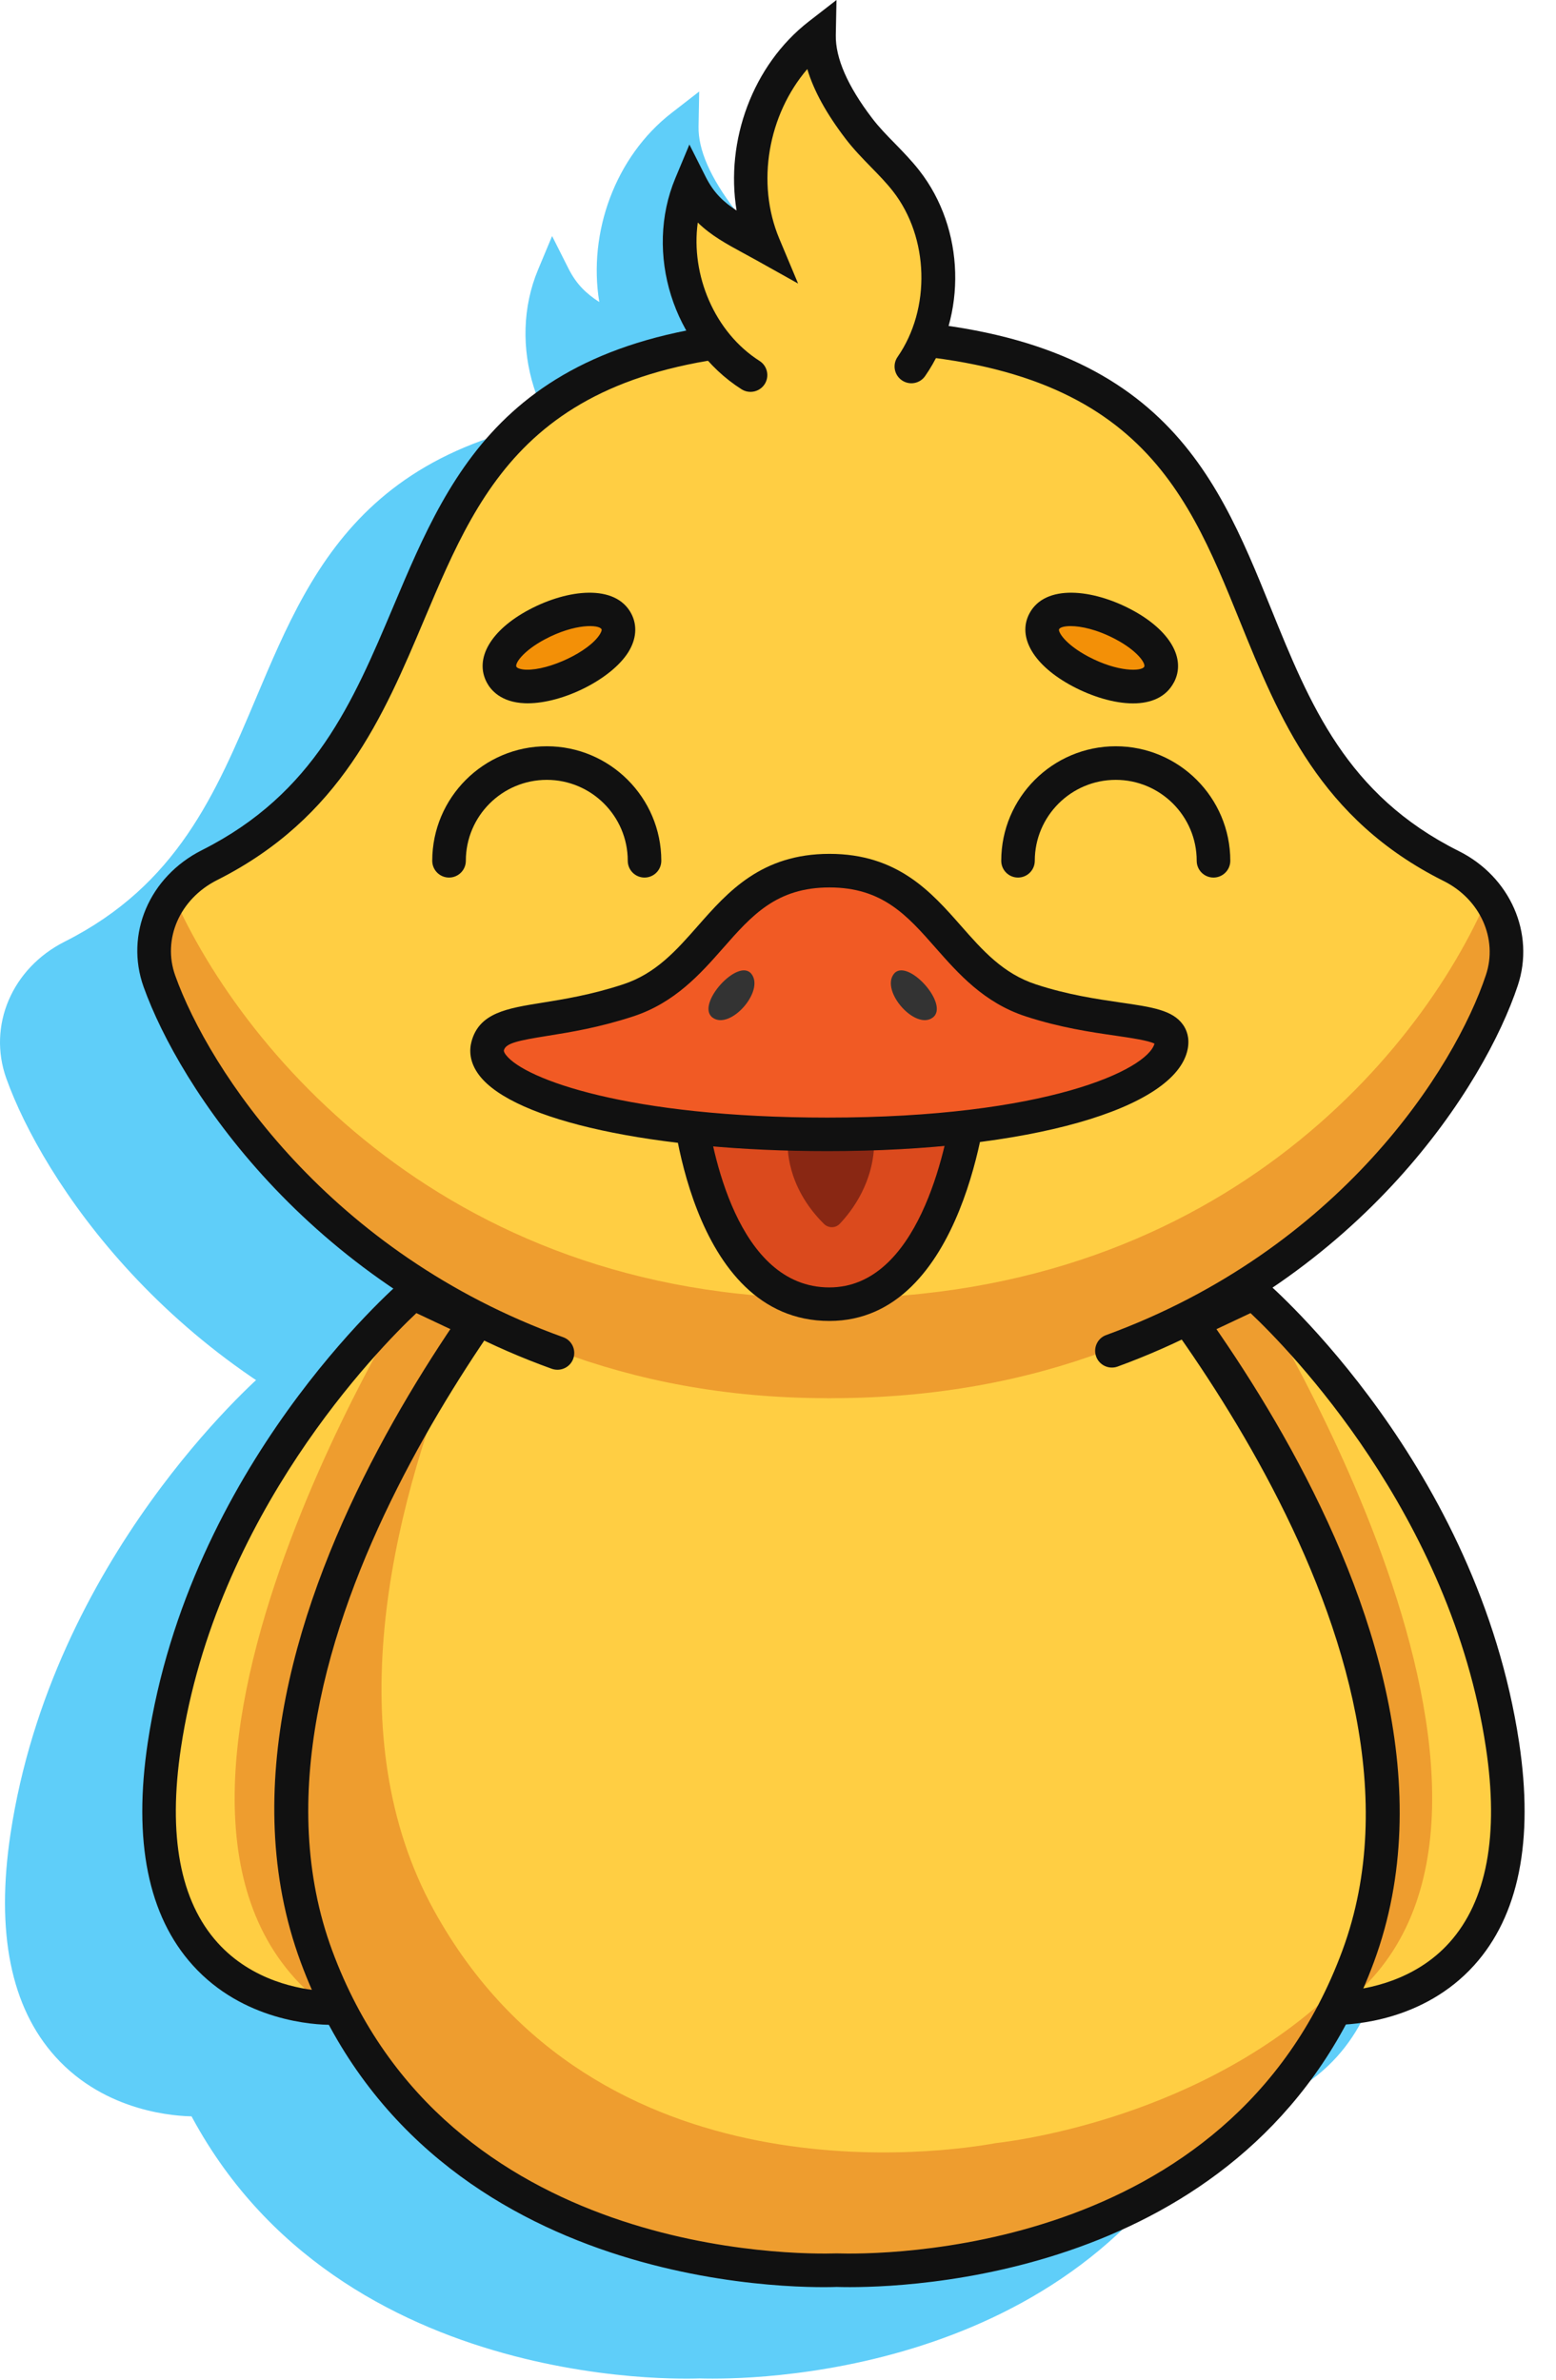 <svg width="34" height="52" viewBox="0 0 34 52" fill="none" xmlns="http://www.w3.org/2000/svg">
<path d="M6.031 30.256C6.031 30.256 1.49 34.164 0.592 40.13C-0.306 46.096 4.311 45.878 4.311 45.878L8.471 31.406L6.031 30.256Z" fill="#5FCEF9"/>
<path d="M5.983 30.26C5.983 30.26 -1.382 41.992 4.247 45.937L7.752 30.846L5.983 30.26Z" fill="#5FCEF9"/>
<path d="M4.246 46.246C3.869 46.246 2.316 46.168 1.212 44.944C0.236 43.864 -0.094 42.225 0.229 40.075C1.137 34.045 5.603 30.142 5.792 29.979L5.973 29.823L8.909 31.207L4.591 46.232L4.329 46.244C4.32 46.245 4.292 46.246 4.246 46.246ZM6.098 30.693C5.269 31.475 1.722 35.085 0.955 40.185C0.665 42.107 0.935 43.543 1.756 44.453C2.515 45.294 3.56 45.469 4.037 45.504L8.032 31.605L6.098 30.693Z" fill="#5FCEF9"/>
<path d="M24.391 30.256C24.391 30.256 28.933 34.164 29.831 40.13C30.729 46.096 26.111 45.878 26.111 45.878L21.952 31.406L24.391 30.256Z" fill="#5FCEF9"/>
<path d="M24.439 30.26C24.439 30.26 31.804 41.992 26.175 45.937L22.671 30.846L24.439 30.26Z" fill="#5FCEF9"/>
<path d="M26.176 46.246C26.131 46.246 26.102 46.245 26.094 46.245L25.831 46.232L21.513 31.207L24.45 29.823L24.631 29.979C24.82 30.142 29.286 34.045 30.194 40.075C30.517 42.225 30.186 43.864 29.211 44.945C28.106 46.168 26.553 46.246 26.176 46.246ZM22.391 31.605L26.385 45.503C26.865 45.466 27.918 45.287 28.672 44.447C29.489 43.536 29.757 42.102 29.468 40.185C28.701 35.085 25.154 31.475 24.325 30.693L22.391 31.605Z" fill="#5FCEF9"/>
<path d="M20.773 28.075L15.296 28.985L9.574 28.075C9.574 28.075 1.178 37.337 3.914 44.747C6.47 51.667 14.275 51.64 15.296 51.606C16.317 51.64 24.121 51.667 26.677 44.747C29.414 37.337 20.773 28.075 20.773 28.075Z" fill="#5FCEF9"/>
<path d="M18.749 48.832C17.744 49.016 10.03 50.199 6.477 43.734C4.396 39.948 5.527 35.12 6.979 31.523C4.778 34.894 2.225 40.173 3.914 44.747C6.47 51.667 14.275 51.64 15.296 51.606C16.297 51.639 23.818 51.661 26.52 45.136C23.66 48.141 19.477 48.747 18.749 48.832Z" fill="#5FCEF9"/>
<path d="M15.572 51.977C15.444 51.977 15.347 51.975 15.284 51.973C14.386 52.005 6.225 52.062 3.57 44.874C0.789 37.342 8.953 28.213 9.302 27.829L9.436 27.681L15.295 28.614L20.907 27.681L21.041 27.825C21.4 28.21 29.804 37.339 27.021 44.874C24.549 51.568 17.301 51.977 15.572 51.977ZM15.284 51.24C16.175 51.267 23.857 51.326 26.333 44.62C28.779 37.997 21.696 29.665 20.635 28.47L15.297 29.357L9.717 28.469C8.677 29.676 1.815 38.004 4.258 44.62C6.735 51.326 14.415 51.267 15.284 51.24Z" fill="#5FCEF9"/>
<path d="M29.817 23.419C30.142 22.442 29.664 21.4 28.71 20.924C22.3 17.723 26.511 9.32 15.171 9.32V9.317C15.154 9.317 15.139 9.318 15.122 9.319C15.105 9.319 15.089 9.317 15.072 9.317V9.32C4.055 9.32 7.967 17.686 1.579 20.903C0.611 21.391 0.13 22.454 0.483 23.442C1.613 26.597 6.186 32.552 15.072 32.552V32.554C15.089 32.554 15.105 32.553 15.122 32.553C15.139 32.553 15.154 32.554 15.171 32.554V32.552C24.28 32.552 28.771 26.569 29.817 23.419Z" fill="#5FCEF9"/>
<path d="M29.817 23.419C30.142 22.442 29.664 21.4 28.71 20.924C22.3 17.723 26.511 9.32 15.171 9.32V9.317C15.154 9.317 15.139 9.318 15.122 9.319C15.105 9.319 15.089 9.317 15.072 9.317V9.32C4.055 9.32 7.967 17.686 1.579 20.903C0.611 21.391 0.13 22.454 0.483 23.442C1.613 26.597 6.186 32.552 15.072 32.552V32.554C15.089 32.554 15.105 32.553 15.122 32.553C15.139 32.553 15.154 32.554 15.171 32.554V32.552C24.28 32.552 28.771 26.569 29.817 23.419Z" fill="#5FCEF9"/>
<path d="M15.171 30.372V30.375C15.154 30.375 15.139 30.374 15.122 30.374C15.105 30.374 15.089 30.375 15.072 30.375V30.372C6.554 30.372 2.003 24.629 0.644 21.234C0.356 21.756 0.278 22.383 0.483 22.985C1.613 26.299 6.186 32.552 15.072 32.552V32.554C15.089 32.554 15.105 32.553 15.122 32.553C15.139 32.553 15.154 32.554 15.171 32.554V32.552C24.28 32.552 28.771 26.269 29.817 22.961C30.003 22.375 29.925 21.767 29.648 21.26C28.344 24.658 23.86 30.372 15.171 30.372Z" fill="#5FCEF9"/>
<path d="M11.083 21.176C10.881 21.176 10.717 21.012 10.717 20.809C10.717 19.834 9.923 19.041 8.948 19.041C7.972 19.041 7.179 19.834 7.179 20.809C7.179 21.012 7.015 21.176 6.812 21.176C6.609 21.176 6.445 21.012 6.445 20.809C6.445 19.43 7.568 18.307 8.948 18.307C10.327 18.307 11.45 19.43 11.45 20.809C11.45 21.012 11.286 21.176 11.083 21.176Z" fill="#5FCEF9"/>
<path d="M23.516 21.176C23.313 21.176 23.149 21.012 23.149 20.809C23.149 19.834 22.355 19.041 21.38 19.041C20.405 19.041 19.611 19.834 19.611 20.809C19.611 21.012 19.447 21.176 19.244 21.176C19.042 21.176 18.878 21.012 18.878 20.809C18.878 19.43 20 18.307 21.38 18.307C22.76 18.307 23.883 19.43 23.883 20.809C23.883 21.012 23.718 21.176 23.516 21.176Z" fill="#5FCEF9"/>
<path d="M9.181 31.931C9.14 31.931 9.098 31.924 9.057 31.91C3.683 29.976 0.922 25.755 0.138 23.565C-0.274 22.413 0.262 21.156 1.414 20.576C3.869 19.339 4.709 17.35 5.599 15.243C6.88 12.207 8.205 9.07 14.705 8.956V8.953L15.072 8.95L15.113 8.952L15.538 8.95V8.956C22.248 9.067 23.53 12.23 24.77 15.291C25.62 17.39 26.423 19.372 28.874 20.596C30.001 21.159 30.544 22.395 30.165 23.535C29.445 25.703 26.793 29.897 21.422 31.861C21.233 31.931 21.021 31.833 20.952 31.643C20.883 31.453 20.98 31.242 21.171 31.173C26.279 29.305 28.79 25.347 29.469 23.304C29.732 22.513 29.344 21.65 28.547 21.252C25.847 19.904 24.954 17.699 24.09 15.567C22.865 12.543 21.708 9.687 15.171 9.687H15.072C8.741 9.687 7.543 12.524 6.274 15.529C5.373 17.664 4.44 19.873 1.744 21.231C0.928 21.642 0.543 22.52 0.829 23.318C1.569 25.386 4.188 29.378 9.305 31.22C9.496 31.288 9.595 31.498 9.526 31.689C9.473 31.838 9.332 31.931 9.181 31.931Z" fill="#5FCEF9"/>
<path d="M13.4 10.197C12.067 9.348 11.485 7.492 12.095 6.034C12.459 6.756 12.984 6.963 13.69 7.357C13.031 5.786 13.551 3.804 14.897 2.76C14.883 3.488 15.326 4.23 15.768 4.809C16.079 5.217 16.484 5.547 16.8 5.952C17.692 7.093 17.74 8.819 16.914 10.008L13.4 10.197Z" fill="#5FCEF9"/>
<path d="M13.399 10.563C13.332 10.563 13.264 10.545 13.203 10.506C11.708 9.554 11.073 7.528 11.757 5.893L12.064 5.158L12.422 5.869C12.596 6.214 12.812 6.417 13.095 6.6C12.845 5.079 13.445 3.423 14.672 2.47L15.278 2L15.264 2.767C15.254 3.27 15.522 3.882 16.059 4.586C16.205 4.778 16.376 4.954 16.558 5.139C16.737 5.323 16.922 5.513 17.089 5.727C18.084 7.001 18.138 8.889 17.215 10.217C17.1 10.384 16.871 10.425 16.705 10.309C16.539 10.194 16.497 9.966 16.613 9.799C17.345 8.746 17.301 7.189 16.511 6.178C16.369 5.996 16.206 5.829 16.033 5.652C15.844 5.458 15.649 5.258 15.476 5.031C15.058 4.484 14.781 3.981 14.64 3.509C13.786 4.508 13.516 5.995 14.028 7.215L14.439 8.196L13.511 7.677C13.421 7.627 13.335 7.58 13.251 7.535C12.88 7.333 12.54 7.149 12.247 6.863C12.09 8.01 12.616 9.262 13.597 9.887C13.768 9.996 13.818 10.223 13.709 10.394C13.639 10.503 13.521 10.563 13.399 10.563Z" fill="#5FCEF9"/>
<path d="M7.96 16.742C7.534 15.938 10.053 14.795 10.468 15.577C10.883 16.36 8.376 17.524 7.96 16.742Z" fill="#5FCEF9"/>
<path d="M8.53 17.368C8.51 17.368 8.491 17.367 8.471 17.367C7.944 17.348 7.722 17.075 7.637 16.914C7.36 16.392 7.724 15.767 8.564 15.321C9.41 14.872 10.447 14.757 10.792 15.405C10.93 15.665 10.907 15.966 10.728 16.252C10.361 16.838 9.309 17.368 8.53 17.368ZM8.284 16.57C8.303 16.604 8.388 16.63 8.497 16.634C9.006 16.648 9.869 16.241 10.106 15.863C10.112 15.854 10.159 15.777 10.144 15.749C10.088 15.645 9.565 15.62 8.908 15.969C8.432 16.221 8.246 16.498 8.284 16.57L8.284 16.57Z" fill="#5FCEF9"/>
<path d="M22.326 16.742C22.752 15.938 20.233 14.795 19.818 15.577C19.403 16.36 21.91 17.524 22.326 16.742Z" fill="#5FCEF9"/>
<path d="M21.758 17.369C21.341 17.369 20.858 17.219 20.436 16.994C19.59 16.545 19.22 15.922 19.494 15.405C19.838 14.757 20.876 14.872 21.722 15.321C22.562 15.767 22.927 16.392 22.65 16.914L22.649 16.914C22.477 17.238 22.146 17.369 21.758 17.369ZM20.393 15.681C20.253 15.681 20.163 15.709 20.142 15.749C20.116 15.798 20.259 16.07 20.78 16.347C21.43 16.692 21.948 16.671 22.002 16.57C22.04 16.498 21.854 16.221 21.378 15.969C20.973 15.754 20.619 15.681 20.393 15.681Z" fill="#5FCEF9"/>
<path d="M18.223 25.854L15.122 25.113L12.021 25.854C12.021 25.854 12.348 30.498 15.122 30.498C17.788 30.498 18.223 25.854 18.223 25.854Z" fill="#5FCEF9"/>
<path d="M15.122 30.865C12.041 30.865 11.669 26.084 11.655 25.88L11.633 25.57L15.122 24.736L18.618 25.572L18.588 25.889C18.569 26.092 18.087 30.865 15.122 30.865ZM12.42 26.136C12.548 27.121 13.105 30.132 15.122 30.132C17.056 30.132 17.668 27.128 17.817 26.134L15.122 25.49L12.42 26.136Z" fill="#5FCEF9"/>
<path d="M14.214 27.007C14.214 27.007 14.155 27.903 15.004 28.744C15.1 28.839 15.255 28.841 15.348 28.743C15.615 28.463 16.103 27.828 16.103 26.927L14.214 27.007Z" fill="#5FCEF9"/>
<path d="M22.592 24.854C22.725 24.173 21.313 24.445 19.524 23.86C17.635 23.242 17.455 21.025 15.124 21.025C12.794 21.025 12.614 23.242 10.725 23.86C8.936 24.445 7.836 24.184 7.657 24.854C7.411 25.769 10.398 26.788 15.082 26.788C19.766 26.788 22.413 25.769 22.592 24.854Z" fill="#5FCEF9"/>
<path d="M15.082 27.154C11.291 27.154 8.233 26.49 7.474 25.5C7.247 25.204 7.256 24.934 7.303 24.759C7.471 24.131 8.078 24.034 8.846 23.911C9.321 23.834 9.913 23.74 10.611 23.511C11.331 23.276 11.778 22.768 12.251 22.23C12.9 21.493 13.634 20.658 15.125 20.658C16.615 20.658 17.35 21.494 17.998 22.23C18.471 22.768 18.918 23.276 19.639 23.511C20.333 23.739 20.974 23.832 21.489 23.907C22.171 24.006 22.623 24.071 22.85 24.392C22.924 24.496 23.001 24.673 22.952 24.924C22.695 26.237 19.459 27.154 15.082 27.154ZM15.124 21.392C13.966 21.392 13.426 22.005 12.802 22.715C12.309 23.275 11.749 23.91 10.838 24.209C10.086 24.455 9.463 24.555 8.962 24.635C8.318 24.738 8.052 24.795 8.011 24.949C8.003 24.978 8.036 25.027 8.056 25.053C8.462 25.582 10.728 26.421 15.082 26.421C19.85 26.421 22.067 25.38 22.227 24.805C22.094 24.736 21.703 24.679 21.383 24.632C20.84 24.554 20.165 24.455 19.411 24.209C18.5 23.911 17.941 23.275 17.447 22.715C16.823 22.005 16.283 21.392 15.124 21.392Z" fill="#5FCEF9"/>
<path d="M12.569 24.235C12.19 23.95 13.139 22.906 13.423 23.286C13.708 23.665 12.949 24.519 12.569 24.235Z" fill="#5FCEF9"/>
<path d="M17.382 24.235C17.762 23.95 16.813 22.906 16.528 23.286C16.244 23.665 17.003 24.519 17.382 24.235Z" fill="#5FCEF9"/>
<path d="M9.031 28.256C9.031 28.256 4.49 32.164 3.592 38.13C2.694 44.096 7.311 43.878 7.311 43.878L11.471 29.406L9.031 28.256Z" fill="#FFCE43"/>
<path d="M8.983 28.26C8.983 28.26 1.618 39.992 7.247 43.937L10.752 28.846L8.983 28.26Z" fill="#EE9D2F"/>
<path d="M7.246 44.246C6.869 44.246 5.316 44.168 4.212 42.944C3.236 41.864 2.906 40.225 3.229 38.075C4.137 32.045 8.603 28.142 8.792 27.979L8.973 27.823L11.909 29.207L7.591 44.232L7.329 44.244C7.32 44.245 7.292 44.246 7.246 44.246ZM9.098 28.693C8.269 29.475 4.722 33.085 3.955 38.185C3.665 40.107 3.935 41.543 4.756 42.453C5.515 43.294 6.56 43.469 7.037 43.504L11.032 29.605L9.098 28.693Z" fill="#111111"/>
<path d="M27.391 28.256C27.391 28.256 31.933 32.164 32.831 38.13C33.729 44.096 29.111 43.878 29.111 43.878L24.952 29.406L27.391 28.256Z" fill="#FFCE43"/>
<path d="M27.439 28.26C27.439 28.26 34.804 39.992 29.175 43.937L25.671 28.846L27.439 28.26Z" fill="#EE9D2F"/>
<path d="M29.176 44.246C29.131 44.246 29.102 44.245 29.094 44.245L28.831 44.232L24.513 29.207L27.45 27.823L27.631 27.979C27.82 28.142 32.286 32.045 33.194 38.075C33.517 40.225 33.186 41.864 32.211 42.945C31.106 44.168 29.553 44.246 29.176 44.246ZM25.391 29.605L29.385 43.503C29.865 43.466 30.918 43.287 31.672 42.447C32.489 41.536 32.757 40.102 32.468 38.185C31.701 33.085 28.154 29.475 27.325 28.693L25.391 29.605Z" fill="#111111"/>
<path d="M23.773 26.075L18.296 26.985L12.574 26.075C12.574 26.075 4.178 35.337 6.914 42.747C9.47 49.667 17.275 49.64 18.296 49.606C19.317 49.64 27.121 49.667 29.677 42.747C32.414 35.337 23.773 26.075 23.773 26.075Z" fill="#FFCE43"/>
<path d="M21.749 46.832C20.744 47.016 13.03 48.199 9.477 41.734C7.396 37.948 8.527 33.12 9.979 29.523C7.778 32.894 5.225 38.173 6.914 42.747C9.47 49.667 17.275 49.64 18.296 49.606C19.297 49.639 26.818 49.661 29.52 43.136C26.66 46.141 22.477 46.747 21.749 46.832Z" fill="#EE9D2F"/>
<path d="M18.572 49.977C18.445 49.977 18.347 49.975 18.284 49.973C17.386 50.005 9.225 50.062 6.57 42.874C3.789 35.342 11.953 26.213 12.302 25.829L12.436 25.681L18.295 26.614L23.907 25.681L24.041 25.825C24.4 26.21 32.804 35.339 30.021 42.874C27.549 49.568 20.301 49.977 18.572 49.977ZM18.284 49.24C19.175 49.267 26.857 49.326 29.333 42.62C31.779 35.997 24.696 27.665 23.635 26.47L18.297 27.357L12.717 26.469C11.677 27.676 4.815 36.004 7.258 42.62C9.735 49.326 17.415 49.267 18.284 49.24Z" fill="#111111"/>
<path d="M32.817 21.419C33.142 20.442 32.664 19.4 31.71 18.924C25.3 15.723 29.511 7.32 18.172 7.32V7.317C18.154 7.317 18.139 7.318 18.122 7.319C18.105 7.319 18.089 7.317 18.072 7.317V7.32C7.055 7.32 10.967 15.686 4.579 18.903C3.611 19.391 3.13 20.454 3.483 21.442C4.613 24.597 9.186 30.552 18.072 30.552V30.554C18.089 30.554 18.105 30.553 18.122 30.553C18.139 30.553 18.154 30.554 18.172 30.554V30.552C27.28 30.552 31.771 24.569 32.817 21.419Z" fill="#FFCE43"/>
<path d="M32.817 21.419C33.142 20.442 32.664 19.4 31.71 18.924C25.3 15.723 29.511 7.32 18.172 7.32V7.317C18.154 7.317 18.139 7.318 18.122 7.319C18.105 7.319 18.089 7.317 18.072 7.317V7.32C7.055 7.32 10.967 15.686 4.579 18.903C3.611 19.391 3.13 20.454 3.483 21.442C4.613 24.597 9.186 30.552 18.072 30.552V30.554C18.089 30.554 18.105 30.553 18.122 30.553C18.139 30.553 18.154 30.554 18.172 30.554V30.552C27.28 30.552 31.771 24.569 32.817 21.419Z" fill="#FFCE43"/>
<path d="M18.172 28.372V28.375C18.154 28.375 18.139 28.374 18.122 28.374C18.105 28.374 18.089 28.375 18.072 28.375V28.372C9.554 28.372 5.003 22.629 3.644 19.234C3.356 19.756 3.278 20.383 3.483 20.985C4.613 24.299 9.186 30.552 18.072 30.552V30.554C18.089 30.554 18.105 30.553 18.122 30.553C18.139 30.553 18.154 30.554 18.172 30.554V30.552C27.28 30.552 31.771 24.269 32.817 20.961C33.003 20.375 32.925 19.767 32.648 19.26C31.344 22.658 26.86 28.372 18.172 28.372Z" fill="#EE9D2F"/>
<path d="M14.083 19.176C13.881 19.176 13.717 19.012 13.717 18.809C13.717 17.834 12.923 17.041 11.948 17.041C10.972 17.041 10.179 17.834 10.179 18.809C10.179 19.012 10.015 19.176 9.812 19.176C9.609 19.176 9.445 19.012 9.445 18.809C9.445 17.43 10.568 16.307 11.948 16.307C13.327 16.307 14.45 17.43 14.45 18.809C14.45 19.012 14.286 19.176 14.083 19.176Z" fill="#111111"/>
<path d="M26.516 19.176C26.313 19.176 26.149 19.012 26.149 18.809C26.149 17.834 25.355 17.041 24.38 17.041C23.405 17.041 22.611 17.834 22.611 18.809C22.611 19.012 22.447 19.176 22.244 19.176C22.042 19.176 21.878 19.012 21.878 18.809C21.878 17.43 23 16.307 24.38 16.307C25.76 16.307 26.883 17.43 26.883 18.809C26.883 19.012 26.718 19.176 26.516 19.176Z" fill="#111111"/>
<path d="M12.181 29.931C12.14 29.931 12.098 29.924 12.057 29.91C6.683 27.976 3.922 23.755 3.138 21.565C2.726 20.413 3.262 19.156 4.414 18.576C6.869 17.339 7.709 15.35 8.599 13.243C9.88 10.207 11.205 7.07 17.705 6.956V6.953L18.072 6.95L18.113 6.952L18.538 6.95V6.956C25.248 7.067 26.53 10.23 27.77 13.291C28.62 15.39 29.423 17.372 31.874 18.596C33.001 19.159 33.544 20.395 33.165 21.535C32.445 23.703 29.793 27.897 24.422 29.861C24.233 29.931 24.021 29.833 23.952 29.643C23.883 29.453 23.98 29.242 24.171 29.173C29.279 27.305 31.79 23.347 32.469 21.304C32.732 20.513 32.344 19.65 31.547 19.252C28.847 17.904 27.954 15.699 27.09 13.567C25.865 10.543 24.708 7.687 18.171 7.687H18.072C11.741 7.687 10.543 10.524 9.274 13.529C8.373 15.664 7.44 17.873 4.744 19.231C3.928 19.642 3.543 20.52 3.829 21.318C4.569 23.386 7.188 27.378 12.306 29.22C12.496 29.288 12.595 29.498 12.526 29.689C12.473 29.838 12.332 29.931 12.181 29.931Z" fill="#111111"/>
<path d="M16.4 8.197C15.067 7.348 14.485 5.492 15.095 4.034C15.459 4.756 15.984 4.963 16.69 5.357C16.031 3.786 16.551 1.804 17.897 0.76C17.883 1.488 18.326 2.23 18.767 2.809C19.079 3.217 19.484 3.547 19.8 3.952C20.692 5.093 20.74 6.819 19.914 8.008L16.4 8.197Z" fill="#FFCE43"/>
<path d="M16.399 8.563C16.332 8.563 16.264 8.545 16.203 8.506C14.708 7.554 14.073 5.528 14.757 3.893L15.064 3.158L15.422 3.869C15.596 4.214 15.812 4.417 16.095 4.6C15.845 3.079 16.445 1.423 17.672 0.47L18.278 0L18.263 0.767C18.254 1.27 18.522 1.883 19.059 2.586C19.205 2.778 19.376 2.954 19.558 3.139C19.737 3.323 19.922 3.513 20.089 3.727C21.084 5.001 21.138 6.889 20.215 8.217C20.1 8.384 19.871 8.425 19.705 8.309C19.539 8.194 19.497 7.966 19.613 7.799C20.344 6.746 20.301 5.189 19.511 4.178C19.369 3.996 19.206 3.829 19.033 3.652C18.844 3.458 18.649 3.258 18.476 3.031C18.058 2.484 17.781 1.981 17.64 1.509C16.786 2.507 16.516 3.995 17.028 5.215L17.439 6.196L16.511 5.677C16.421 5.627 16.334 5.58 16.251 5.535C15.88 5.333 15.54 5.149 15.247 4.863C15.089 6.01 15.616 7.263 16.597 7.887C16.768 7.996 16.818 8.223 16.709 8.394C16.639 8.503 16.52 8.563 16.399 8.563Z" fill="#111111"/>
<path d="M10.96 14.742C10.534 13.938 13.053 12.795 13.468 13.577C13.883 14.36 11.376 15.524 10.96 14.742Z" fill="#F39007"/>
<path d="M11.53 15.368C11.51 15.368 11.491 15.367 11.471 15.367C10.944 15.348 10.722 15.075 10.637 14.914C10.36 14.392 10.724 13.767 11.564 13.321C12.41 12.872 13.447 12.757 13.792 13.405C13.93 13.665 13.907 13.966 13.728 14.252C13.361 14.838 12.309 15.368 11.53 15.368ZM11.284 14.57C11.303 14.604 11.388 14.63 11.497 14.634C12.006 14.648 12.869 14.241 13.106 13.863C13.112 13.854 13.159 13.777 13.144 13.749C13.088 13.645 12.565 13.62 11.908 13.969C11.432 14.222 11.246 14.498 11.284 14.57L11.284 14.57Z" fill="#111111"/>
<path d="M25.326 14.742C25.752 13.938 23.233 12.795 22.818 13.577C22.403 14.36 24.91 15.524 25.326 14.742Z" fill="#F39007"/>
<path d="M24.758 15.37C24.341 15.37 23.858 15.219 23.436 14.995C22.59 14.545 22.22 13.922 22.494 13.405C22.838 12.757 23.876 12.872 24.722 13.321C25.562 13.767 25.927 14.392 25.65 14.914L25.649 14.914C25.477 15.238 25.146 15.37 24.758 15.37ZM23.393 13.681C23.253 13.681 23.163 13.709 23.142 13.749C23.116 13.798 23.259 14.07 23.78 14.347C24.43 14.692 24.948 14.671 25.002 14.57C25.04 14.498 24.854 14.221 24.378 13.969C23.973 13.754 23.619 13.681 23.393 13.681Z" fill="#111111"/>
<path d="M21.223 23.854L18.122 23.113L15.021 23.854C15.021 23.854 15.348 28.498 18.122 28.498C20.788 28.498 21.223 23.854 21.223 23.854Z" fill="#DB4A1D"/>
<path d="M18.122 28.865C15.041 28.865 14.669 24.084 14.655 23.88L14.633 23.57L18.122 22.736L21.618 23.572L21.588 23.889C21.569 24.092 21.087 28.865 18.122 28.865ZM15.42 24.136C15.548 25.121 16.105 28.132 18.122 28.132C20.056 28.132 20.668 25.128 20.817 24.134L18.122 23.49L15.42 24.136Z" fill="#111111"/>
<path d="M17.214 25.007C17.214 25.007 17.155 25.903 18.004 26.744C18.1 26.839 18.255 26.841 18.348 26.743C18.615 26.463 19.103 25.828 19.103 24.927L17.214 25.007Z" fill="#892713"/>
<path d="M25.592 22.854C25.725 22.173 24.313 22.445 22.524 21.86C20.635 21.242 20.455 19.025 18.125 19.025C15.794 19.025 15.614 21.242 13.725 21.86C11.936 22.445 10.836 22.184 10.657 22.854C10.412 23.769 13.398 24.788 18.082 24.788C22.766 24.788 25.413 23.769 25.592 22.854Z" fill="#F15A24"/>
<path d="M18.082 25.154C14.291 25.154 11.233 24.49 10.474 23.5C10.247 23.204 10.256 22.934 10.303 22.759C10.471 22.131 11.078 22.034 11.846 21.911C12.321 21.834 12.913 21.74 13.611 21.511C14.331 21.276 14.778 20.768 15.251 20.23C15.9 19.493 16.634 18.658 18.125 18.658C19.615 18.658 20.35 19.494 20.998 20.23C21.471 20.768 21.918 21.276 22.639 21.511C23.333 21.739 23.974 21.832 24.489 21.907C25.171 22.006 25.623 22.071 25.85 22.392C25.924 22.496 26.001 22.673 25.952 22.924C25.695 24.237 22.459 25.154 18.082 25.154ZM18.125 19.392C16.966 19.392 16.426 20.005 15.802 20.715C15.309 21.275 14.749 21.91 13.838 22.209C13.086 22.455 12.463 22.555 11.962 22.635C11.318 22.738 11.052 22.795 11.011 22.949C11.003 22.978 11.036 23.027 11.056 23.053C11.462 23.582 13.728 24.421 18.082 24.421C22.85 24.421 25.067 23.38 25.227 22.805C25.094 22.736 24.703 22.679 24.383 22.632C23.84 22.554 23.165 22.455 22.411 22.209C21.5 21.911 20.941 21.275 20.447 20.715C19.823 20.005 19.283 19.392 18.125 19.392Z" fill="#111111"/>
<path d="M15.569 22.235C15.19 21.95 16.138 20.906 16.423 21.286C16.708 21.665 15.949 22.519 15.569 22.235Z" fill="#333333"/>
<path d="M20.382 22.235C20.762 21.95 19.813 20.906 19.528 21.286C19.244 21.665 20.003 22.519 20.382 22.235Z" fill="#333333"/>
</svg>
